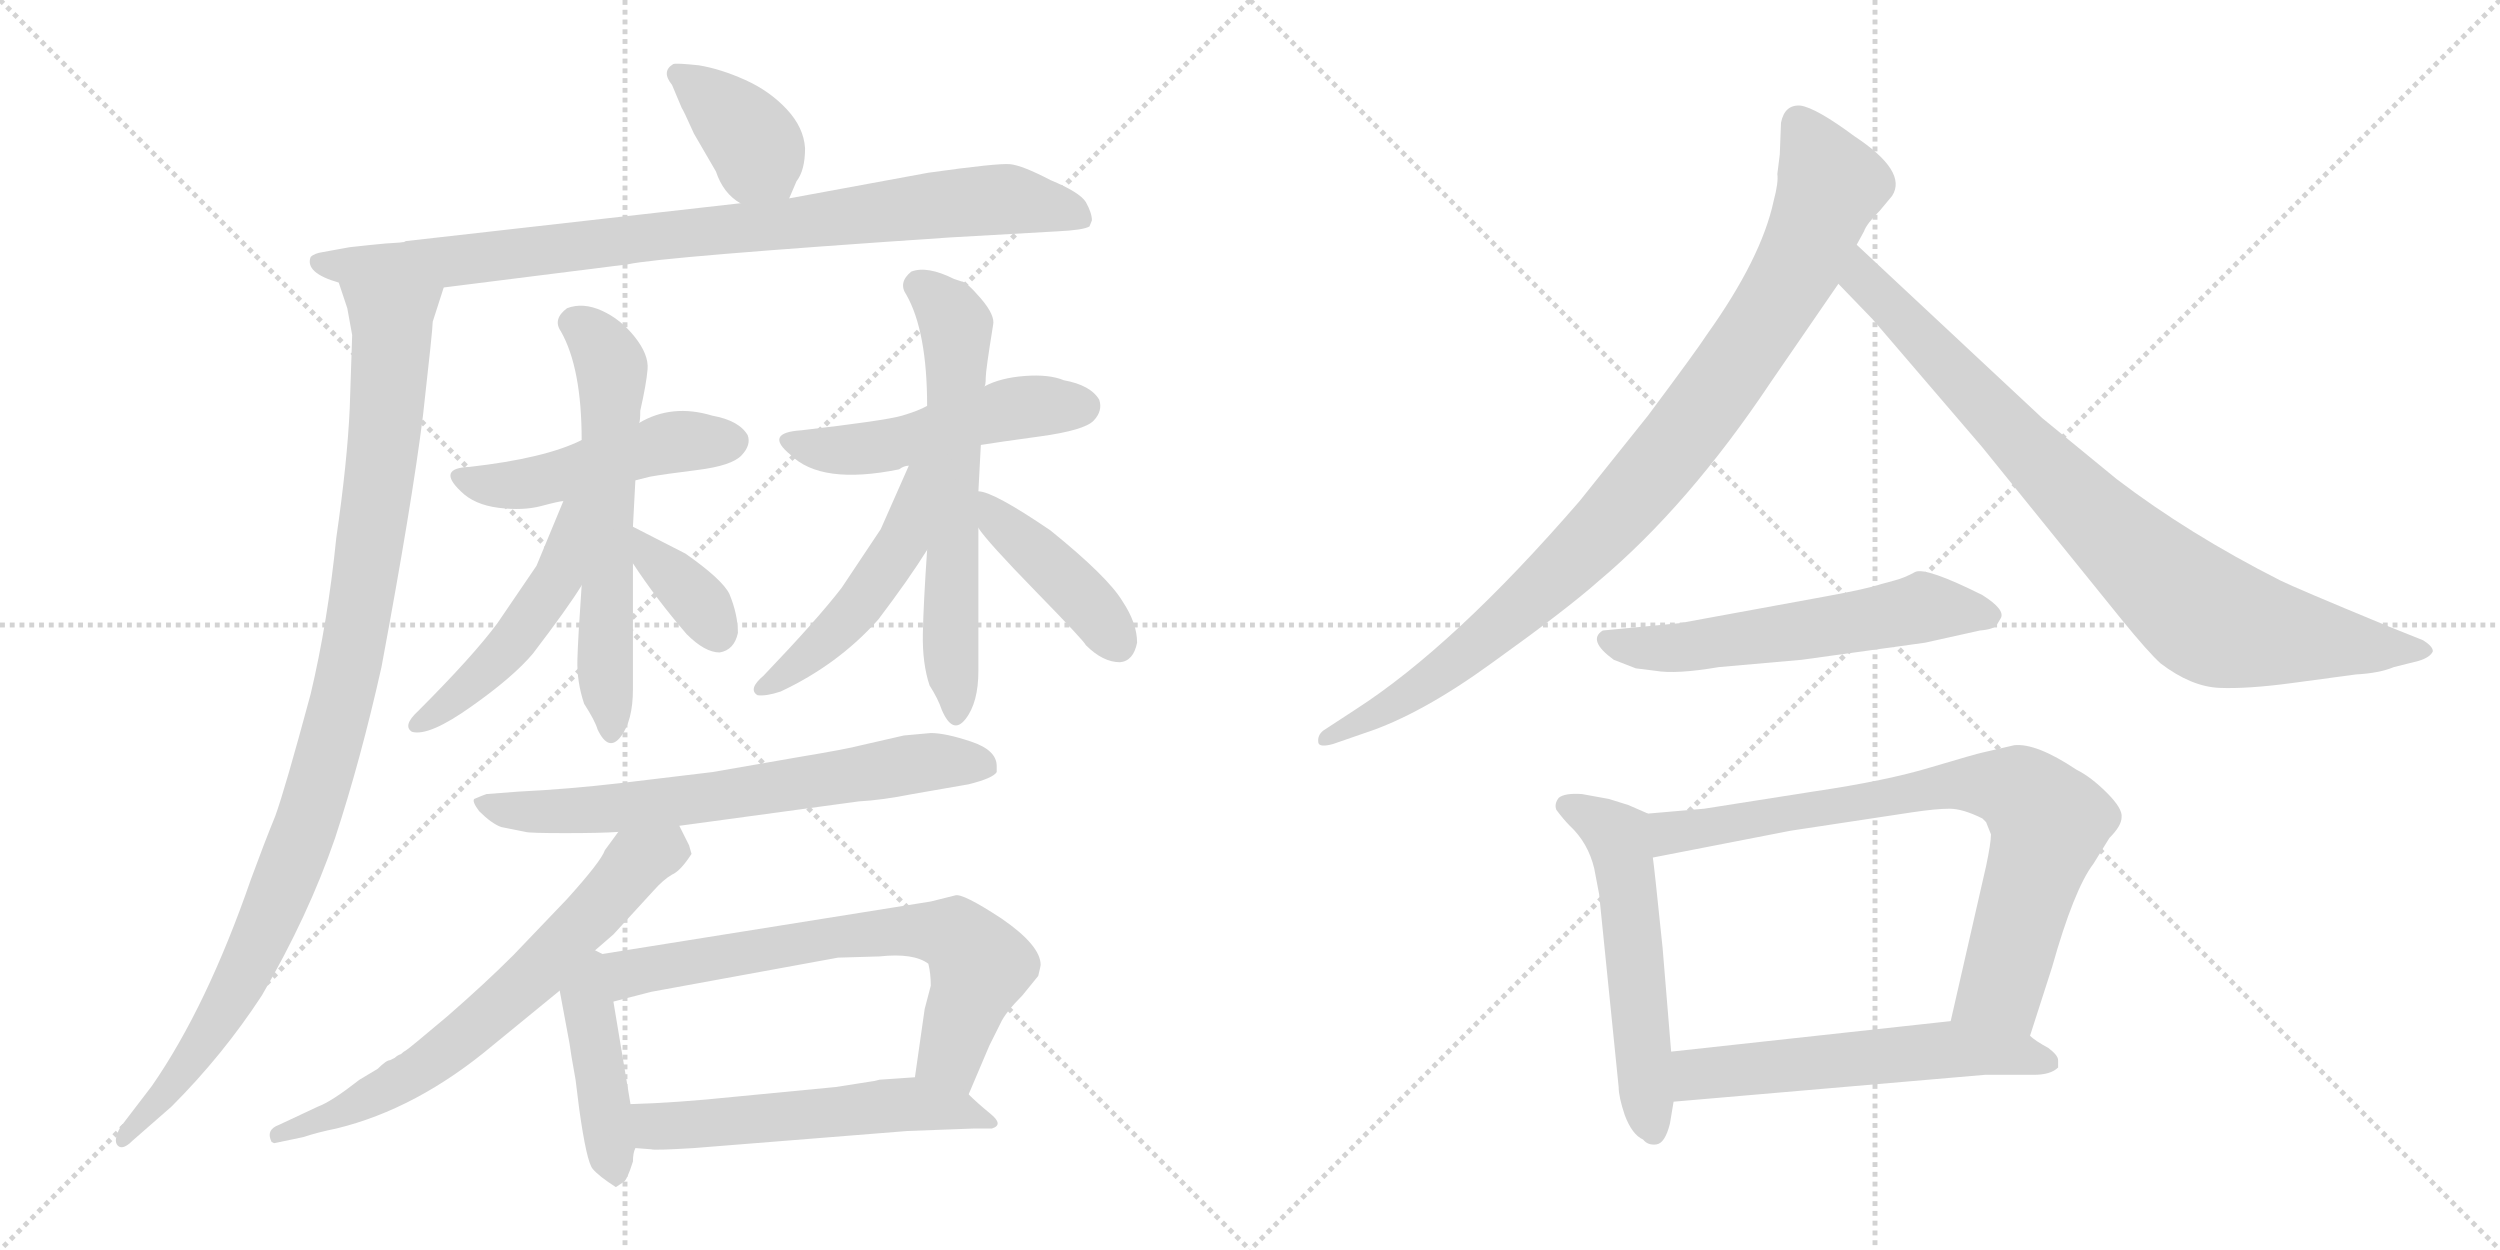 <svg version="1.1" viewBox="0 0 2048 1024" xmlns="http://www.w3.org/2000/svg">
  <g stroke="lightgray" stroke-dasharray="1,1" stroke-width="1" transform="scale(4, 4)">
    <line x1="0" y1="0" x2="256" y2="256"></line>
    <line x1="256" y1="0" x2="0" y2="256"></line>
    <line x1="128" y1="0" x2="128" y2="256"></line>
    <line x1="0" y1="128" x2="256" y2="128"></line>
    <line x1="256" y1="0" x2="512" y2="256"></line>
    <line x1="512" y1="0" x2="256" y2="256"></line>
    <line x1="384" y1="0" x2="384" y2="256"></line>
    <line x1="256" y1="128" x2="512" y2="128"></line>
  </g>
<g transform="scale(1, -1) translate(0, -850)">
   <style type="text/css">
    @keyframes keyframes0 {
      from {
       stroke: black;
       stroke-dashoffset: 380;
       stroke-width: 128;
       }
       55% {
       animation-timing-function: step-end;
       stroke: black;
       stroke-dashoffset: 0;
       stroke-width: 128;
       }
       to {
       stroke: black;
       stroke-width: 1024;
       }
       }
       #make-me-a-hanzi-animation-0 {
         animation: keyframes0 0.559s both;
         animation-delay: 0s;
         animation-timing-function: linear;
       }
    @keyframes keyframes1 {
      from {
       stroke: black;
       stroke-dashoffset: 811;
       stroke-width: 128;
       }
       73% {
       animation-timing-function: step-end;
       stroke: black;
       stroke-dashoffset: 0;
       stroke-width: 128;
       }
       to {
       stroke: black;
       stroke-width: 1024;
       }
       }
       #make-me-a-hanzi-animation-1 {
         animation: keyframes1 0.91s both;
         animation-delay: 0.559s;
         animation-timing-function: linear;
       }
    @keyframes keyframes2 {
      from {
       stroke: black;
       stroke-dashoffset: 1062;
       stroke-width: 128;
       }
       78% {
       animation-timing-function: step-end;
       stroke: black;
       stroke-dashoffset: 0;
       stroke-width: 128;
       }
       to {
       stroke: black;
       stroke-width: 1024;
       }
       }
       #make-me-a-hanzi-animation-2 {
         animation: keyframes2 1.114s both;
         animation-delay: 1.469s;
         animation-timing-function: linear;
       }
    @keyframes keyframes3 {
      from {
       stroke: black;
       stroke-dashoffset: 482;
       stroke-width: 128;
       }
       61% {
       animation-timing-function: step-end;
       stroke: black;
       stroke-dashoffset: 0;
       stroke-width: 128;
       }
       to {
       stroke: black;
       stroke-width: 1024;
       }
       }
       #make-me-a-hanzi-animation-3 {
         animation: keyframes3 0.642s both;
         animation-delay: 2.583s;
         animation-timing-function: linear;
       }
    @keyframes keyframes4 {
      from {
       stroke: black;
       stroke-dashoffset: 603;
       stroke-width: 128;
       }
       66% {
       animation-timing-function: step-end;
       stroke: black;
       stroke-dashoffset: 0;
       stroke-width: 128;
       }
       to {
       stroke: black;
       stroke-width: 1024;
       }
       }
       #make-me-a-hanzi-animation-4 {
         animation: keyframes4 0.741s both;
         animation-delay: 3.226s;
         animation-timing-function: linear;
       }
    @keyframes keyframes5 {
      from {
       stroke: black;
       stroke-dashoffset: 486;
       stroke-width: 128;
       }
       61% {
       animation-timing-function: step-end;
       stroke: black;
       stroke-dashoffset: 0;
       stroke-width: 128;
       }
       to {
       stroke: black;
       stroke-width: 1024;
       }
       }
       #make-me-a-hanzi-animation-5 {
         animation: keyframes5 0.646s both;
         animation-delay: 3.966s;
         animation-timing-function: linear;
       }
    @keyframes keyframes6 {
      from {
       stroke: black;
       stroke-dashoffset: 360;
       stroke-width: 128;
       }
       54% {
       animation-timing-function: step-end;
       stroke: black;
       stroke-dashoffset: 0;
       stroke-width: 128;
       }
       to {
       stroke: black;
       stroke-width: 1024;
       }
       }
       #make-me-a-hanzi-animation-6 {
         animation: keyframes6 0.543s both;
         animation-delay: 4.612s;
         animation-timing-function: linear;
       }
    @keyframes keyframes7 {
      from {
       stroke: black;
       stroke-dashoffset: 499;
       stroke-width: 128;
       }
       62% {
       animation-timing-function: step-end;
       stroke: black;
       stroke-dashoffset: 0;
       stroke-width: 128;
       }
       to {
       stroke: black;
       stroke-width: 1024;
       }
       }
       #make-me-a-hanzi-animation-7 {
         animation: keyframes7 0.656s both;
         animation-delay: 5.155s;
         animation-timing-function: linear;
       }
    @keyframes keyframes8 {
      from {
       stroke: black;
       stroke-dashoffset: 619;
       stroke-width: 128;
       }
       67% {
       animation-timing-function: step-end;
       stroke: black;
       stroke-dashoffset: 0;
       stroke-width: 128;
       }
       to {
       stroke: black;
       stroke-width: 1024;
       }
       }
       #make-me-a-hanzi-animation-8 {
         animation: keyframes8 0.754s both;
         animation-delay: 5.811s;
         animation-timing-function: linear;
       }
    @keyframes keyframes9 {
      from {
       stroke: black;
       stroke-dashoffset: 485;
       stroke-width: 128;
       }
       61% {
       animation-timing-function: step-end;
       stroke: black;
       stroke-dashoffset: 0;
       stroke-width: 128;
       }
       to {
       stroke: black;
       stroke-width: 1024;
       }
       }
       #make-me-a-hanzi-animation-9 {
         animation: keyframes9 0.645s both;
         animation-delay: 6.565s;
         animation-timing-function: linear;
       }
    @keyframes keyframes10 {
      from {
       stroke: black;
       stroke-dashoffset: 418;
       stroke-width: 128;
       }
       58% {
       animation-timing-function: step-end;
       stroke: black;
       stroke-dashoffset: 0;
       stroke-width: 128;
       }
       to {
       stroke: black;
       stroke-width: 1024;
       }
       }
       #make-me-a-hanzi-animation-10 {
         animation: keyframes10 0.59s both;
         animation-delay: 7.209s;
         animation-timing-function: linear;
       }
    @keyframes keyframes11 {
      from {
       stroke: black;
       stroke-dashoffset: 674;
       stroke-width: 128;
       }
       69% {
       animation-timing-function: step-end;
       stroke: black;
       stroke-dashoffset: 0;
       stroke-width: 128;
       }
       to {
       stroke: black;
       stroke-width: 1024;
       }
       }
       #make-me-a-hanzi-animation-11 {
         animation: keyframes11 0.799s both;
         animation-delay: 7.8s;
         animation-timing-function: linear;
       }
    @keyframes keyframes12 {
      from {
       stroke: black;
       stroke-dashoffset: 670;
       stroke-width: 128;
       }
       69% {
       animation-timing-function: step-end;
       stroke: black;
       stroke-dashoffset: 0;
       stroke-width: 128;
       }
       to {
       stroke: black;
       stroke-width: 1024;
       }
       }
       #make-me-a-hanzi-animation-12 {
         animation: keyframes12 0.795s both;
         animation-delay: 8.598s;
         animation-timing-function: linear;
       }
    @keyframes keyframes13 {
      from {
       stroke: black;
       stroke-dashoffset: 433;
       stroke-width: 128;
       }
       58% {
       animation-timing-function: step-end;
       stroke: black;
       stroke-dashoffset: 0;
       stroke-width: 128;
       }
       to {
       stroke: black;
       stroke-width: 1024;
       }
       }
       #make-me-a-hanzi-animation-13 {
         animation: keyframes13 0.602s both;
         animation-delay: 9.393s;
         animation-timing-function: linear;
       }
    @keyframes keyframes14 {
      from {
       stroke: black;
       stroke-dashoffset: 674;
       stroke-width: 128;
       }
       69% {
       animation-timing-function: step-end;
       stroke: black;
       stroke-dashoffset: 0;
       stroke-width: 128;
       }
       to {
       stroke: black;
       stroke-width: 1024;
       }
       }
       #make-me-a-hanzi-animation-14 {
         animation: keyframes14 0.799s both;
         animation-delay: 9.996s;
         animation-timing-function: linear;
       }
    @keyframes keyframes15 {
      from {
       stroke: black;
       stroke-dashoffset: 546;
       stroke-width: 128;
       }
       64% {
       animation-timing-function: step-end;
       stroke: black;
       stroke-dashoffset: 0;
       stroke-width: 128;
       }
       to {
       stroke: black;
       stroke-width: 1024;
       }
       }
       #make-me-a-hanzi-animation-15 {
         animation: keyframes15 0.694s both;
         animation-delay: 10.794s;
         animation-timing-function: linear;
       }
    @keyframes keyframes16 {
      from {
       stroke: black;
       stroke-dashoffset: 941;
       stroke-width: 128;
       }
       75% {
       animation-timing-function: step-end;
       stroke: black;
       stroke-dashoffset: 0;
       stroke-width: 128;
       }
       to {
       stroke: black;
       stroke-width: 1024;
       }
       }
       #make-me-a-hanzi-animation-16 {
         animation: keyframes16 1.016s both;
         animation-delay: 11.489s;
         animation-timing-function: linear;
       }
    @keyframes keyframes17 {
      from {
       stroke: black;
       stroke-dashoffset: 849;
       stroke-width: 128;
       }
       73% {
       animation-timing-function: step-end;
       stroke: black;
       stroke-dashoffset: 0;
       stroke-width: 128;
       }
       to {
       stroke: black;
       stroke-width: 1024;
       }
       }
       #make-me-a-hanzi-animation-17 {
         animation: keyframes17 0.941s both;
         animation-delay: 12.504s;
         animation-timing-function: linear;
       }
    @keyframes keyframes18 {
      from {
       stroke: black;
       stroke-dashoffset: 567;
       stroke-width: 128;
       }
       65% {
       animation-timing-function: step-end;
       stroke: black;
       stroke-dashoffset: 0;
       stroke-width: 128;
       }
       to {
       stroke: black;
       stroke-width: 1024;
       }
       }
       #make-me-a-hanzi-animation-18 {
         animation: keyframes18 0.711s both;
         animation-delay: 13.445s;
         animation-timing-function: linear;
       }
    @keyframes keyframes19 {
      from {
       stroke: black;
       stroke-dashoffset: 548;
       stroke-width: 128;
       }
       64% {
       animation-timing-function: step-end;
       stroke: black;
       stroke-dashoffset: 0;
       stroke-width: 128;
       }
       to {
       stroke: black;
       stroke-width: 1024;
       }
       }
       #make-me-a-hanzi-animation-19 {
         animation: keyframes19 0.696s both;
         animation-delay: 14.157s;
         animation-timing-function: linear;
       }
    @keyframes keyframes20 {
      from {
       stroke: black;
       stroke-dashoffset: 774;
       stroke-width: 128;
       }
       72% {
       animation-timing-function: step-end;
       stroke: black;
       stroke-dashoffset: 0;
       stroke-width: 128;
       }
       to {
       stroke: black;
       stroke-width: 1024;
       }
       }
       #make-me-a-hanzi-animation-20 {
         animation: keyframes20 0.88s both;
         animation-delay: 14.853s;
         animation-timing-function: linear;
       }
    @keyframes keyframes21 {
      from {
       stroke: black;
       stroke-dashoffset: 566;
       stroke-width: 128;
       }
       65% {
       animation-timing-function: step-end;
       stroke: black;
       stroke-dashoffset: 0;
       stroke-width: 128;
       }
       to {
       stroke: black;
       stroke-width: 1024;
       }
       }
       #make-me-a-hanzi-animation-21 {
         animation: keyframes21 0.711s both;
         animation-delay: 15.733s;
         animation-timing-function: linear;
       }
</style>
<path d="M 646.5 687.5 L 652.5 701.5 Q 659.5 710.5 659.5 728.5 Q 658.5 745.5 644.5 760.5 Q 630.5 775.5 610.5 784.5 Q 590.5 793.5 572.5 796.5 Q 553.5 798.5 551.5 797.5 Q 541.5 791.5 550.5 780.5 L 558.5 761.5 Q 559.5 760.5 568.5 740.5 L 586.5 709.5 Q 592.5 691.5 606.5 683.5 C 631.5 666.5 636.5 663.5 646.5 687.5 Z" fill="lightgray"></path> 
<path d="M 363.5 614.5 L 514.5 633.5 Q 541.5 639.5 778.5 655.5 L 866.5 660.5 Q 887.5 661.5 892.5 664.5 L 894.5 669.5 Q 894.5 675.5 889.5 684.5 Q 884.5 692.5 860.5 702.5 Q 837.5 714.5 827.5 715.5 Q 817.5 716.5 760.5 708.5 L 646.5 687.5 L 606.5 683.5 L 332.5 652.5 L 330.5 651.5 C 300.5 646.5 333.5 610.5 363.5 614.5 Z" fill="lightgray"></path> 
<path d="M 315.5 650.5 Q 304.5 649.5 286.5 647.5 L 264.5 643.5 Q 257.5 642.5 254.5 639.5 Q 249.5 626.5 277.5 618.5 L 284.5 597.5 Q 285.5 591.5 288.5 575.5 L 286.5 515.5 Q 284.5 471.5 275.5 409.5 Q 268.5 340.5 254.5 281.5 Q 233.5 203.5 225.5 181.5 Q 216.5 159.5 205.5 129.5 Q 169.5 25.5 124.5 -39.5 L 98.5 -73.5 Q 92.5 -84.5 96.5 -88.5 Q 100.5 -92.5 108.5 -84.5 L 140.5 -56.5 Q 182.5 -14.5 214.5 34.5 Q 252.5 99.5 274.5 163.5 Q 295.5 227.5 312.5 303.5 Q 337.5 437.5 346.5 509.5 Q 354.5 580.5 354.5 586.5 L 363.5 614.5 C 372.5 643.5 360.5 653.5 330.5 651.5 L 315.5 650.5 Z" fill="lightgray"></path> 
<path d="M 384.5 467.5 Q 357.5 466.5 377.5 447.5 Q 388.5 436.5 408.5 434.0 Q 428.5 431.5 443.5 435.5 Q 458.5 439.5 461.5 439.5 L 520.5 456.5 L 532.5 459.5 Q 543.5 461.5 571.5 465.0 Q 599.5 468.5 607.5 477.0 Q 615.5 485.5 612.5 493.5 Q 605.5 505.5 583.5 509.5 Q 550.5 519.5 523.5 503.5 L 476.5 489.5 Q 446.5 474.5 384.5 467.5 Z" fill="lightgray"></path> 
<path d="M 476.5 370.5 Q 473.5 327.5 473.0 309.5 Q 472.5 291.5 478.5 273.5 Q 487.5 259.5 489.5 252.5 Q 498.5 233.5 508.5 246.5 Q 518.5 259.5 518.5 285.5 L 518.5 388.5 L 518.5 418.5 L 520.5 456.5 L 523.5 503.5 Q 524.5 504.5 524.5 513.5 Q 529.5 535.5 530.5 547.5 Q 531.5 559.5 520.0 574.0 Q 508.5 588.5 493.0 595.5 Q 477.5 602.5 464.5 597.5 Q 452.5 588.5 459.5 578.5 Q 476.5 548.5 476.5 489.5 L 476.5 370.5 Z" fill="lightgray"></path> 
<path d="M 461.5 439.5 L 439.5 386.5 L 407.5 339.5 Q 387.5 312.5 342.5 267.5 Q 329.5 255.5 337.5 250.5 Q 351.5 246.5 386.5 271.5 Q 420.5 295.5 436.5 314.5 Q 465.5 352.5 476.5 370.5 C 531.5 457.5 473.5 467.5 461.5 439.5 Z" fill="lightgray"></path> 
<path d="M 518.5 388.5 Q 537.5 359.5 562.5 330.5 Q 577.5 315.5 589.5 315.5 Q 601.5 317.5 604.5 331.5 Q 604.5 346.5 597.5 363.5 Q 591.5 375.5 561.5 396.5 L 518.5 418.5 C 491.5 432.5 501.5 413.5 518.5 388.5 Z" fill="lightgray"></path> 
<path d="M 759.5 517.5 Q 752.5 513.5 739.0 509.5 Q 725.5 505.5 656.5 497.5 Q 625.5 495.5 647.5 477.5 Q 672.5 452.5 736.5 465.5 Q 740.5 468.5 744.5 468.5 L 803.5 485.5 Q 815.5 487.5 852.0 492.5 Q 888.5 497.5 896.0 505.5 Q 903.5 513.5 900.5 522.5 Q 893.5 534.5 871.5 538.5 Q 859.5 543.5 839.5 542.0 Q 819.5 540.5 806.5 533.5 L 759.5 517.5 Z" fill="lightgray"></path> 
<path d="M 781.5 621.5 Q 759.5 632.5 746.5 627.5 Q 735.5 618.5 742.5 608.5 Q 759.5 578.5 759.5 517.5 L 759.5 399.5 Q 756.5 355.5 756.0 331.0 Q 755.5 306.5 761.5 288.5 Q 768.5 277.5 771.5 268.5 Q 780.5 247.5 791.0 261.0 Q 801.5 274.5 801.5 300.5 L 801.5 417.5 L 801.5 447.5 L 803.5 485.5 L 806.5 533.5 Q 807.5 534.5 807.5 540.5 Q 807.5 546.5 813.5 583.5 Q 815.5 591.5 803.5 605.5 Q 791.5 619.5 787.5 619.5 L 781.5 621.5 Z" fill="lightgray"></path> 
<path d="M 744.5 468.5 L 721.5 416.5 L 689.5 368.5 Q 669.5 342.5 625.5 296.5 Q 612.5 285.5 620.5 280.5 Q 627.5 279.5 639.5 283.5 Q 686.5 305.5 719.5 342.5 Q 744.5 375.5 759.5 399.5 C 814.5 486.5 756.5 495.5 744.5 468.5 Z" fill="lightgray"></path> 
<path d="M 801.5 417.5 Q 808.5 406.5 848.5 365.5 Q 888.5 324.5 889.5 321.5 Q 903.5 307.5 917.5 307.5 Q 928.5 308.5 931.5 323.5 Q 931.5 339.5 919.5 357.5 Q 907.5 377.5 860.5 415.5 Q 813.5 447.5 801.5 447.5 C 776.5 452.5 783.5 441.5 801.5 417.5 Z" fill="lightgray"></path> 
<path d="M 556.5 173.5 L 703.5 193.5 Q 722.5 194.5 747.5 199.5 L 793.5 207.5 Q 813.5 212.5 816.5 217.5 L 816.5 222.5 Q 816.5 235.5 795.5 242.5 Q 774.5 249.5 762.5 249.5 L 740.5 247.5 L 705.5 239.5 Q 694.5 236.5 652.5 229.5 L 583.5 217.5 L 508.5 208.5 Q 465.5 203.5 424.5 201.5 L 398.5 199.5 Q 395.5 198.5 388.5 195.5 Q 386.5 193.5 392.5 185.5 Q 402.5 175.5 410.5 172.5 L 430.5 168.5 Q 433.5 167.5 463.0 167.5 Q 492.5 167.5 506.5 168.5 L 556.5 173.5 Z" fill="lightgray"></path> 
<path d="M 487.5 71.5 L 502.5 84.5 L 535.5 120.5 Q 543.5 129.5 550.5 133.5 Q 557.5 136.5 566.5 150.5 L 564.5 157.5 L 556.5 173.5 C 543.5 200.5 524.5 192.5 506.5 168.5 L 495.5 153.5 Q 492.5 144.5 464.5 113.5 L 420.5 67.5 Q 397.5 44.5 366.5 17.5 Q 334.5 -9.5 332.5 -10.5 Q 330.5 -11.5 328.5 -13.5 Q 325.5 -14.5 323.5 -16.5 Q 321.5 -17.5 319.5 -18.5 Q 316.5 -18.5 309.5 -25.5 L 294.5 -34.5 Q 271.5 -52.5 260.5 -56.5 L 228.5 -71.5 Q 217.5 -75.5 222.5 -85.5 L 224.5 -86.5 L 248.5 -81.5 Q 260.5 -77.5 275.5 -74.5 Q 341.5 -58.5 403.5 -6.5 L 458.5 38.5 L 487.5 71.5 Z" fill="lightgray"></path> 
<path d="M 493.5 68.5 L 487.5 71.5 C 460.5 84.5 453.5 67.5 458.5 38.5 L 466.5 -4.5 Q 467.5 -12.5 471.5 -34.5 L 474.5 -58.5 Q 480.5 -101.5 485.5 -107.5 Q 490.5 -113.5 504.5 -122.5 L 510.5 -118.5 Q 513.5 -117.5 518.5 -101.5 Q 518.5 -94.5 520.5 -90.5 C 521.5 -86.5 521.5 -84.5 516.5 -54.5 L 502.5 29.5 C 497.5 59.5 496.5 67.5 493.5 68.5 Z" fill="lightgray"></path> 
<path d="M 793.5 -46.5 L 810.5 -6.5 Q 815.5 3.5 819.5 11.5 Q 823.5 20.5 837.5 34.5 L 850.5 50.5 Q 852.5 58.5 852.5 59.5 Q 852.5 75.5 820.5 97.5 Q 788.5 118.5 782.5 116.5 L 762.5 111.5 L 493.5 68.5 C 463.5 63.5 473.5 22.5 502.5 29.5 L 533.5 37.5 L 686.5 65.5 L 720.5 66.5 Q 748.5 69.5 760.5 60.5 Q 762.5 52.5 762.5 42.5 L 757.5 23.5 L 749.5 -32.5 C 745.5 -62.5 781.5 -74.5 793.5 -46.5 Z" fill="lightgray"></path> 
<path d="M 520.5 -90.5 L 533.5 -91.5 Q 535.5 -92.5 568.5 -90.5 L 743.5 -76.5 L 797.5 -74.5 L 812.5 -74.5 Q 822.5 -71.5 811.5 -62.5 Q 800.5 -53.5 793.5 -46.5 C 776.5 -30.5 776.5 -30.5 749.5 -32.5 L 720.5 -34.5 L 716.5 -35.5 L 684.5 -40.5 L 601.5 -48.5 Q 553.5 -53.5 516.5 -54.5 C 486.5 -55.5 490.5 -88.5 520.5 -90.5 Z" fill="lightgray"></path> 
<path d="M 1458.0 723.5 L 1456.0 707.5 Q 1457.0 700.5 1453.0 685.5 Q 1443.0 638.5 1398.0 575.5 Q 1391.0 564.5 1350.0 509.5 L 1294.0 439.5 Q 1191.0 320.5 1110.0 268.5 L 1084.0 251.5 Q 1079.0 247.5 1080.0 241.5 Q 1081.0 237.5 1092.0 240.5 L 1118.0 249.5 Q 1164.0 264.5 1223.0 307.5 Q 1283.0 350.5 1309.0 373.5 Q 1383.0 435.5 1451.0 537.5 L 1506.0 617.5 L 1521.0 649.5 L 1527.0 660.5 Q 1529.0 666.5 1540.0 677.5 L 1550.0 689.5 Q 1563.0 709.5 1519.0 738.5 Q 1488.0 761.5 1475.0 763.5 Q 1462.0 764.5 1459.0 749.5 L 1458.0 723.5 Z" fill="lightgray"></path> 
<path d="M 1506.0 617.5 L 1534.0 588.5 L 1624.0 483.5 L 1738.0 342.5 Q 1760.0 315.5 1770.0 306.5 Q 1795.0 287.5 1818.0 286.5 Q 1841.0 285.5 1878.0 290.5 L 1930.0 297.5 Q 1949.0 298.5 1961.0 303.5 L 1981.0 308.5 Q 1991.0 311.5 1993.0 316.5 Q 1993.0 320.5 1985.0 325.5 L 1955.0 337.5 Q 1880.0 368.5 1868.0 374.5 Q 1793.0 412.5 1734.0 457.5 L 1673.0 507.5 L 1521.0 649.5 C 1499.0 669.5 1485.0 639.5 1506.0 617.5 Z" fill="lightgray"></path> 
<path d="M 1552.0 374.5 L 1541.0 371.5 Q 1529.0 367.5 1496.0 361.5 L 1376.0 339.5 L 1313.0 333.5 Q 1300.0 325.5 1322.0 309.5 L 1340.0 302.5 L 1356.0 300.5 Q 1373.0 297.5 1408.0 303.5 L 1476.0 309.5 L 1577.0 323.5 L 1622.0 333.5 Q 1634.0 334.5 1636.0 338.5 L 1639.0 343.5 Q 1643.0 350.5 1624.0 362.5 Q 1578.0 385.5 1569.0 381.5 Q 1560.0 376.5 1552.0 374.5 Z" fill="lightgray"></path> 
<path d="M 1350.0 183.5 L 1334.0 190.5 L 1318.0 195.5 L 1296.0 199.5 Q 1282.0 200.5 1277.0 196.5 Q 1273.0 191.5 1275.0 186.5 Q 1281.0 178.5 1286.0 173.5 Q 1301.0 159.5 1306.0 138.5 L 1310.0 117.5 L 1326.0 -40.5 Q 1326.0 -48.5 1331.0 -63.5 Q 1337.0 -79.5 1346.0 -83.5 Q 1350.0 -88.5 1357.0 -87.5 Q 1364.0 -86.5 1368.0 -70.5 L 1371.0 -52.5 L 1369.0 -11.5 L 1362.0 73.5 Q 1355.0 141.5 1354.0 147.5 C 1350.0 177.5 1350.0 183.5 1350.0 183.5 Z" fill="lightgray"></path> 
<path d="M 1663.0 1.5 L 1681.0 57.5 Q 1699.0 121.5 1715.0 142.5 L 1728.0 163.5 Q 1738.0 173.5 1738.0 180.5 Q 1739.0 187.5 1726.0 200.5 Q 1713.0 213.5 1701.0 219.5 Q 1668.0 241.5 1650.0 239.5 L 1624.0 233.5 Q 1619.0 232.5 1582.0 221.5 Q 1546.0 210.5 1485.0 201.5 L 1396.0 187.5 L 1350.0 183.5 C 1320.0 180.5 1325.0 141.5 1354.0 147.5 L 1467.0 169.5 L 1566.0 184.5 Q 1586.0 187.5 1597.0 187.5 Q 1608.0 187.5 1624.0 179.5 L 1627.0 176.5 L 1631.0 166.5 Q 1631.0 159.5 1627.0 140.5 L 1598.0 13.5 C 1591.0 -15.5 1654.0 -27.5 1663.0 1.5 Z" fill="lightgray"></path> 
<path d="M 1686.0 -24.5 L 1686.0 -18.5 Q 1686.0 -14.5 1678.0 -8.5 Q 1667.0 -2.5 1663.0 1.5 C 1641.0 18.5 1628.0 16.5 1598.0 13.5 L 1369.0 -11.5 C 1339.0 -14.5 1341.0 -55.5 1371.0 -52.5 L 1626.0 -30.5 L 1666.0 -30.5 Q 1680.0 -30.5 1686.0 -24.5 Z" fill="lightgray"></path> 
      <clipPath id="make-me-a-hanzi-clip-0">
      <path d="M 646.5 687.5 L 652.5 701.5 Q 659.5 710.5 659.5 728.5 Q 658.5 745.5 644.5 760.5 Q 630.5 775.5 610.5 784.5 Q 590.5 793.5 572.5 796.5 Q 553.5 798.5 551.5 797.5 Q 541.5 791.5 550.5 780.5 L 558.5 761.5 Q 559.5 760.5 568.5 740.5 L 586.5 709.5 Q 592.5 691.5 606.5 683.5 C 631.5 666.5 636.5 663.5 646.5 687.5 Z" fill="lightgray"></path>
      </clipPath>
      <path clip-path="url(#make-me-a-hanzi-clip-0)" d="M 554.5 789.5 L 601.5 751.5 L 638.5 699.5 " fill="none" id="make-me-a-hanzi-animation-0" stroke-dasharray="252 504" stroke-linecap="round"></path>

      <clipPath id="make-me-a-hanzi-clip-1">
      <path d="M 363.5 614.5 L 514.5 633.5 Q 541.5 639.5 778.5 655.5 L 866.5 660.5 Q 887.5 661.5 892.5 664.5 L 894.5 669.5 Q 894.5 675.5 889.5 684.5 Q 884.5 692.5 860.5 702.5 Q 837.5 714.5 827.5 715.5 Q 817.5 716.5 760.5 708.5 L 646.5 687.5 L 606.5 683.5 L 332.5 652.5 L 330.5 651.5 C 300.5 646.5 333.5 610.5 363.5 614.5 Z" fill="lightgray"></path>
      </clipPath>
      <path clip-path="url(#make-me-a-hanzi-clip-1)" d="M 340.5 650.5 L 372.5 636.5 L 808.5 686.5 L 869.5 678.5 L 886.5 669.5 " fill="none" id="make-me-a-hanzi-animation-1" stroke-dasharray="683 1366" stroke-linecap="round"></path>

      <clipPath id="make-me-a-hanzi-clip-2">
      <path d="M 315.5 650.5 Q 304.5 649.5 286.5 647.5 L 264.5 643.5 Q 257.5 642.5 254.5 639.5 Q 249.5 626.5 277.5 618.5 L 284.5 597.5 Q 285.5 591.5 288.5 575.5 L 286.5 515.5 Q 284.5 471.5 275.5 409.5 Q 268.5 340.5 254.5 281.5 Q 233.5 203.5 225.5 181.5 Q 216.5 159.5 205.5 129.5 Q 169.5 25.5 124.5 -39.5 L 98.5 -73.5 Q 92.5 -84.5 96.5 -88.5 Q 100.5 -92.5 108.5 -84.5 L 140.5 -56.5 Q 182.5 -14.5 214.5 34.5 Q 252.5 99.5 274.5 163.5 Q 295.5 227.5 312.5 303.5 Q 337.5 437.5 346.5 509.5 Q 354.5 580.5 354.5 586.5 L 363.5 614.5 C 372.5 643.5 360.5 653.5 330.5 651.5 L 315.5 650.5 Z" fill="lightgray"></path>
      </clipPath>
      <path clip-path="url(#make-me-a-hanzi-clip-2)" d="M 262.5 635.5 L 296.5 628.5 L 321.5 604.5 L 312.5 473.5 L 286.5 301.5 L 256.5 190.5 L 200.5 52.5 L 146.5 -31.5 L 100.5 -81.5 " fill="none" id="make-me-a-hanzi-animation-2" stroke-dasharray="934 1868" stroke-linecap="round"></path>

      <clipPath id="make-me-a-hanzi-clip-3">
      <path d="M 384.5 467.5 Q 357.5 466.5 377.5 447.5 Q 388.5 436.5 408.5 434.0 Q 428.5 431.5 443.5 435.5 Q 458.5 439.5 461.5 439.5 L 520.5 456.5 L 532.5 459.5 Q 543.5 461.5 571.5 465.0 Q 599.5 468.5 607.5 477.0 Q 615.5 485.5 612.5 493.5 Q 605.5 505.5 583.5 509.5 Q 550.5 519.5 523.5 503.5 L 476.5 489.5 Q 446.5 474.5 384.5 467.5 Z" fill="lightgray"></path>
      </clipPath>
      <path clip-path="url(#make-me-a-hanzi-clip-3)" d="M 379.5 458.5 L 426.5 452.5 L 549.5 487.5 L 600.5 489.5 " fill="none" id="make-me-a-hanzi-animation-3" stroke-dasharray="354 708" stroke-linecap="round"></path>

      <clipPath id="make-me-a-hanzi-clip-4">
      <path d="M 476.5 370.5 Q 473.5 327.5 473.0 309.5 Q 472.5 291.5 478.5 273.5 Q 487.5 259.5 489.5 252.5 Q 498.5 233.5 508.5 246.5 Q 518.5 259.5 518.5 285.5 L 518.5 388.5 L 518.5 418.5 L 520.5 456.5 L 523.5 503.5 Q 524.5 504.5 524.5 513.5 Q 529.5 535.5 530.5 547.5 Q 531.5 559.5 520.0 574.0 Q 508.5 588.5 493.0 595.5 Q 477.5 602.5 464.5 597.5 Q 452.5 588.5 459.5 578.5 Q 476.5 548.5 476.5 489.5 L 476.5 370.5 Z" fill="lightgray"></path>
      </clipPath>
      <path clip-path="url(#make-me-a-hanzi-clip-4)" d="M 469.5 585.5 L 487.5 573.5 L 501.5 546.5 L 495.5 359.5 L 499.5 251.5 " fill="none" id="make-me-a-hanzi-animation-4" stroke-dasharray="475 950" stroke-linecap="round"></path>

      <clipPath id="make-me-a-hanzi-clip-5">
      <path d="M 461.5 439.5 L 439.5 386.5 L 407.5 339.5 Q 387.5 312.5 342.5 267.5 Q 329.5 255.5 337.5 250.5 Q 351.5 246.5 386.5 271.5 Q 420.5 295.5 436.5 314.5 Q 465.5 352.5 476.5 370.5 C 531.5 457.5 473.5 467.5 461.5 439.5 Z" fill="lightgray"></path>
      </clipPath>
      <path clip-path="url(#make-me-a-hanzi-clip-5)" d="M 470.5 436.5 L 457.5 377.5 L 427.5 332.5 L 370.5 276.5 L 341.5 256.5 " fill="none" id="make-me-a-hanzi-animation-5" stroke-dasharray="358 716" stroke-linecap="round"></path>

      <clipPath id="make-me-a-hanzi-clip-6">
      <path d="M 518.5 388.5 Q 537.5 359.5 562.5 330.5 Q 577.5 315.5 589.5 315.5 Q 601.5 317.5 604.5 331.5 Q 604.5 346.5 597.5 363.5 Q 591.5 375.5 561.5 396.5 L 518.5 418.5 C 491.5 432.5 501.5 413.5 518.5 388.5 Z" fill="lightgray"></path>
      </clipPath>
      <path clip-path="url(#make-me-a-hanzi-clip-6)" d="M 521.5 411.5 L 572.5 357.5 L 587.5 331.5 " fill="none" id="make-me-a-hanzi-animation-6" stroke-dasharray="232 464" stroke-linecap="round"></path>

      <clipPath id="make-me-a-hanzi-clip-7">
      <path d="M 759.5 517.5 Q 752.5 513.5 739.0 509.5 Q 725.5 505.5 656.5 497.5 Q 625.5 495.5 647.5 477.5 Q 672.5 452.5 736.5 465.5 Q 740.5 468.5 744.5 468.5 L 803.5 485.5 Q 815.5 487.5 852.0 492.5 Q 888.5 497.5 896.0 505.5 Q 903.5 513.5 900.5 522.5 Q 893.5 534.5 871.5 538.5 Q 859.5 543.5 839.5 542.0 Q 819.5 540.5 806.5 533.5 L 759.5 517.5 Z" fill="lightgray"></path>
      </clipPath>
      <path clip-path="url(#make-me-a-hanzi-clip-7)" d="M 649.5 488.5 L 679.5 480.5 L 705.5 482.5 L 820.5 513.5 L 887.5 517.5 " fill="none" id="make-me-a-hanzi-animation-7" stroke-dasharray="371 742" stroke-linecap="round"></path>

      <clipPath id="make-me-a-hanzi-clip-8">
      <path d="M 781.5 621.5 Q 759.5 632.5 746.5 627.5 Q 735.5 618.5 742.5 608.5 Q 759.5 578.5 759.5 517.5 L 759.5 399.5 Q 756.5 355.5 756.0 331.0 Q 755.5 306.5 761.5 288.5 Q 768.5 277.5 771.5 268.5 Q 780.5 247.5 791.0 261.0 Q 801.5 274.5 801.5 300.5 L 801.5 417.5 L 801.5 447.5 L 803.5 485.5 L 806.5 533.5 Q 807.5 534.5 807.5 540.5 Q 807.5 546.5 813.5 583.5 Q 815.5 591.5 803.5 605.5 Q 791.5 619.5 787.5 619.5 L 781.5 621.5 Z" fill="lightgray"></path>
      </clipPath>
      <path clip-path="url(#make-me-a-hanzi-clip-8)" d="M 752.5 616.5 L 778.5 592.5 L 784.5 577.5 L 778.5 359.5 L 782.5 266.5 " fill="none" id="make-me-a-hanzi-animation-8" stroke-dasharray="491 982" stroke-linecap="round"></path>

      <clipPath id="make-me-a-hanzi-clip-9">
      <path d="M 744.5 468.5 L 721.5 416.5 L 689.5 368.5 Q 669.5 342.5 625.5 296.5 Q 612.5 285.5 620.5 280.5 Q 627.5 279.5 639.5 283.5 Q 686.5 305.5 719.5 342.5 Q 744.5 375.5 759.5 399.5 C 814.5 486.5 756.5 495.5 744.5 468.5 Z" fill="lightgray"></path>
      </clipPath>
      <path clip-path="url(#make-me-a-hanzi-clip-9)" d="M 753.5 465.5 L 739.5 405.5 L 708.5 360.5 L 663.5 313.5 L 624.5 286.5 " fill="none" id="make-me-a-hanzi-animation-9" stroke-dasharray="357 714" stroke-linecap="round"></path>

      <clipPath id="make-me-a-hanzi-clip-10">
      <path d="M 801.5 417.5 Q 808.5 406.5 848.5 365.5 Q 888.5 324.5 889.5 321.5 Q 903.5 307.5 917.5 307.5 Q 928.5 308.5 931.5 323.5 Q 931.5 339.5 919.5 357.5 Q 907.5 377.5 860.5 415.5 Q 813.5 447.5 801.5 447.5 C 776.5 452.5 783.5 441.5 801.5 417.5 Z" fill="lightgray"></path>
      </clipPath>
      <path clip-path="url(#make-me-a-hanzi-clip-10)" d="M 803.5 440.5 L 886.5 361.5 L 914.5 323.5 " fill="none" id="make-me-a-hanzi-animation-10" stroke-dasharray="290 580" stroke-linecap="round"></path>

      <clipPath id="make-me-a-hanzi-clip-11">
      <path d="M 556.5 173.5 L 703.5 193.5 Q 722.5 194.5 747.5 199.5 L 793.5 207.5 Q 813.5 212.5 816.5 217.5 L 816.5 222.5 Q 816.5 235.5 795.5 242.5 Q 774.5 249.5 762.5 249.5 L 740.5 247.5 L 705.5 239.5 Q 694.5 236.5 652.5 229.5 L 583.5 217.5 L 508.5 208.5 Q 465.5 203.5 424.5 201.5 L 398.5 199.5 Q 395.5 198.5 388.5 195.5 Q 386.5 193.5 392.5 185.5 Q 402.5 175.5 410.5 172.5 L 430.5 168.5 Q 433.5 167.5 463.0 167.5 Q 492.5 167.5 506.5 168.5 L 556.5 173.5 Z" fill="lightgray"></path>
      </clipPath>
      <path clip-path="url(#make-me-a-hanzi-clip-11)" d="M 395.5 192.5 L 441.5 184.5 L 487.5 186.5 L 748.5 224.5 L 809.5 220.5 " fill="none" id="make-me-a-hanzi-animation-11" stroke-dasharray="546 1092" stroke-linecap="round"></path>

      <clipPath id="make-me-a-hanzi-clip-12">
      <path d="M 487.5 71.5 L 502.5 84.5 L 535.5 120.5 Q 543.5 129.5 550.5 133.5 Q 557.5 136.5 566.5 150.5 L 564.5 157.5 L 556.5 173.5 C 543.5 200.5 524.5 192.5 506.5 168.5 L 495.5 153.5 Q 492.5 144.5 464.5 113.5 L 420.5 67.5 Q 397.5 44.5 366.5 17.5 Q 334.5 -9.5 332.5 -10.5 Q 330.5 -11.5 328.5 -13.5 Q 325.5 -14.5 323.5 -16.5 Q 321.5 -17.5 319.5 -18.5 Q 316.5 -18.5 309.5 -25.5 L 294.5 -34.5 Q 271.5 -52.5 260.5 -56.5 L 228.5 -71.5 Q 217.5 -75.5 222.5 -85.5 L 224.5 -86.5 L 248.5 -81.5 Q 260.5 -77.5 275.5 -74.5 Q 341.5 -58.5 403.5 -6.5 L 458.5 38.5 L 487.5 71.5 Z" fill="lightgray"></path>
      </clipPath>
      <path clip-path="url(#make-me-a-hanzi-clip-12)" d="M 550.5 165.5 L 545.5 153.5 L 516.5 138.5 L 438.5 51.5 L 361.5 -14.5 L 279.5 -61.5 L 226.5 -79.5 " fill="none" id="make-me-a-hanzi-animation-12" stroke-dasharray="542 1084" stroke-linecap="round"></path>

      <clipPath id="make-me-a-hanzi-clip-13">
      <path d="M 493.5 68.5 L 487.5 71.5 C 460.5 84.5 453.5 67.5 458.5 38.5 L 466.5 -4.5 Q 467.5 -12.5 471.5 -34.5 L 474.5 -58.5 Q 480.5 -101.5 485.5 -107.5 Q 490.5 -113.5 504.5 -122.5 L 510.5 -118.5 Q 513.5 -117.5 518.5 -101.5 Q 518.5 -94.5 520.5 -90.5 C 521.5 -86.5 521.5 -84.5 516.5 -54.5 L 502.5 29.5 C 497.5 59.5 496.5 67.5 493.5 68.5 Z" fill="lightgray"></path>
      </clipPath>
      <path clip-path="url(#make-me-a-hanzi-clip-13)" d="M 486.5 62.5 L 481.5 31.5 L 502.5 -112.5 " fill="none" id="make-me-a-hanzi-animation-13" stroke-dasharray="305 610" stroke-linecap="round"></path>

      <clipPath id="make-me-a-hanzi-clip-14">
      <path d="M 793.5 -46.5 L 810.5 -6.5 Q 815.5 3.5 819.5 11.5 Q 823.5 20.5 837.5 34.5 L 850.5 50.5 Q 852.5 58.5 852.5 59.5 Q 852.5 75.5 820.5 97.5 Q 788.5 118.5 782.5 116.5 L 762.5 111.5 L 493.5 68.5 C 463.5 63.5 473.5 22.5 502.5 29.5 L 533.5 37.5 L 686.5 65.5 L 720.5 66.5 Q 748.5 69.5 760.5 60.5 Q 762.5 52.5 762.5 42.5 L 757.5 23.5 L 749.5 -32.5 C 745.5 -62.5 781.5 -74.5 793.5 -46.5 Z" fill="lightgray"></path>
      </clipPath>
      <path clip-path="url(#make-me-a-hanzi-clip-14)" d="M 501.5 63.5 L 523.5 54.5 L 697.5 84.5 L 782.5 83.5 L 803.5 58.5 L 782.5 -2.5 L 780.5 -17.5 L 788.5 -36.5 " fill="none" id="make-me-a-hanzi-animation-14" stroke-dasharray="546 1092" stroke-linecap="round"></path>

      <clipPath id="make-me-a-hanzi-clip-15">
      <path d="M 520.5 -90.5 L 533.5 -91.5 Q 535.5 -92.5 568.5 -90.5 L 743.5 -76.5 L 797.5 -74.5 L 812.5 -74.5 Q 822.5 -71.5 811.5 -62.5 Q 800.5 -53.5 793.5 -46.5 C 776.5 -30.5 776.5 -30.5 749.5 -32.5 L 720.5 -34.5 L 716.5 -35.5 L 684.5 -40.5 L 601.5 -48.5 Q 553.5 -53.5 516.5 -54.5 C 486.5 -55.5 490.5 -88.5 520.5 -90.5 Z" fill="lightgray"></path>
      </clipPath>
      <path clip-path="url(#make-me-a-hanzi-clip-15)" d="M 523.5 -59.5 L 534.5 -70.5 L 558.5 -72.5 L 749.5 -54.5 L 781.5 -58.5 L 805.5 -69.5 " fill="none" id="make-me-a-hanzi-animation-15" stroke-dasharray="418 836" stroke-linecap="round"></path>

      <clipPath id="make-me-a-hanzi-clip-16">
      <path d="M 1458.0 723.5 L 1456.0 707.5 Q 1457.0 700.5 1453.0 685.5 Q 1443.0 638.5 1398.0 575.5 Q 1391.0 564.5 1350.0 509.5 L 1294.0 439.5 Q 1191.0 320.5 1110.0 268.5 L 1084.0 251.5 Q 1079.0 247.5 1080.0 241.5 Q 1081.0 237.5 1092.0 240.5 L 1118.0 249.5 Q 1164.0 264.5 1223.0 307.5 Q 1283.0 350.5 1309.0 373.5 Q 1383.0 435.5 1451.0 537.5 L 1506.0 617.5 L 1521.0 649.5 L 1527.0 660.5 Q 1529.0 666.5 1540.0 677.5 L 1550.0 689.5 Q 1563.0 709.5 1519.0 738.5 Q 1488.0 761.5 1475.0 763.5 Q 1462.0 764.5 1459.0 749.5 L 1458.0 723.5 Z" fill="lightgray"></path>
      </clipPath>
      <path clip-path="url(#make-me-a-hanzi-clip-16)" d="M 1473.0 749.5 L 1500.0 698.5 L 1473.0 631.5 L 1391.0 508.5 L 1306.0 408.5 L 1235.0 341.5 L 1154.0 280.5 L 1086.0 244.5 " fill="none" id="make-me-a-hanzi-animation-16" stroke-dasharray="813 1626" stroke-linecap="round"></path>

      <clipPath id="make-me-a-hanzi-clip-17">
      <path d="M 1506.0 617.5 L 1534.0 588.5 L 1624.0 483.5 L 1738.0 342.5 Q 1760.0 315.5 1770.0 306.5 Q 1795.0 287.5 1818.0 286.5 Q 1841.0 285.5 1878.0 290.5 L 1930.0 297.5 Q 1949.0 298.5 1961.0 303.5 L 1981.0 308.5 Q 1991.0 311.5 1993.0 316.5 Q 1993.0 320.5 1985.0 325.5 L 1955.0 337.5 Q 1880.0 368.5 1868.0 374.5 Q 1793.0 412.5 1734.0 457.5 L 1673.0 507.5 L 1521.0 649.5 C 1499.0 669.5 1485.0 639.5 1506.0 617.5 Z" fill="lightgray"></path>
      </clipPath>
      <path clip-path="url(#make-me-a-hanzi-clip-17)" d="M 1524.0 641.5 L 1532.0 614.5 L 1713.0 428.5 L 1806.0 346.5 L 1852.0 332.5 L 1984.0 316.5 " fill="none" id="make-me-a-hanzi-animation-17" stroke-dasharray="721 1442" stroke-linecap="round"></path>

      <clipPath id="make-me-a-hanzi-clip-18">
      <path d="M 1552.0 374.5 L 1541.0 371.5 Q 1529.0 367.5 1496.0 361.5 L 1376.0 339.5 L 1313.0 333.5 Q 1300.0 325.5 1322.0 309.5 L 1340.0 302.5 L 1356.0 300.5 Q 1373.0 297.5 1408.0 303.5 L 1476.0 309.5 L 1577.0 323.5 L 1622.0 333.5 Q 1634.0 334.5 1636.0 338.5 L 1639.0 343.5 Q 1643.0 350.5 1624.0 362.5 Q 1578.0 385.5 1569.0 381.5 Q 1560.0 376.5 1552.0 374.5 Z" fill="lightgray"></path>
      </clipPath>
      <path clip-path="url(#make-me-a-hanzi-clip-18)" d="M 1322.0 323.5 L 1383.0 319.5 L 1575.0 352.5 L 1630.0 345.5 " fill="none" id="make-me-a-hanzi-animation-18" stroke-dasharray="439 878" stroke-linecap="round"></path>

      <clipPath id="make-me-a-hanzi-clip-19">
      <path d="M 1350.0 183.5 L 1334.0 190.5 L 1318.0 195.5 L 1296.0 199.5 Q 1282.0 200.5 1277.0 196.5 Q 1273.0 191.5 1275.0 186.5 Q 1281.0 178.5 1286.0 173.5 Q 1301.0 159.5 1306.0 138.5 L 1310.0 117.5 L 1326.0 -40.5 Q 1326.0 -48.5 1331.0 -63.5 Q 1337.0 -79.5 1346.0 -83.5 Q 1350.0 -88.5 1357.0 -87.5 Q 1364.0 -86.5 1368.0 -70.5 L 1371.0 -52.5 L 1369.0 -11.5 L 1362.0 73.5 Q 1355.0 141.5 1354.0 147.5 C 1350.0 177.5 1350.0 183.5 1350.0 183.5 Z" fill="lightgray"></path>
      </clipPath>
      <path clip-path="url(#make-me-a-hanzi-clip-19)" d="M 1284.0 189.5 L 1326.0 162.5 L 1354.0 -77.5 " fill="none" id="make-me-a-hanzi-animation-19" stroke-dasharray="420 840" stroke-linecap="round"></path>

      <clipPath id="make-me-a-hanzi-clip-20">
      <path d="M 1663.0 1.5 L 1681.0 57.5 Q 1699.0 121.5 1715.0 142.5 L 1728.0 163.5 Q 1738.0 173.5 1738.0 180.5 Q 1739.0 187.5 1726.0 200.5 Q 1713.0 213.5 1701.0 219.5 Q 1668.0 241.5 1650.0 239.5 L 1624.0 233.5 Q 1619.0 232.5 1582.0 221.5 Q 1546.0 210.5 1485.0 201.5 L 1396.0 187.5 L 1350.0 183.5 C 1320.0 180.5 1325.0 141.5 1354.0 147.5 L 1467.0 169.5 L 1566.0 184.5 Q 1586.0 187.5 1597.0 187.5 Q 1608.0 187.5 1624.0 179.5 L 1627.0 176.5 L 1631.0 166.5 Q 1631.0 159.5 1627.0 140.5 L 1598.0 13.5 C 1591.0 -15.5 1654.0 -27.5 1663.0 1.5 Z" fill="lightgray"></path>
      </clipPath>
      <path clip-path="url(#make-me-a-hanzi-clip-20)" d="M 1360.0 154.5 L 1374.0 169.5 L 1597.0 208.5 L 1655.0 201.5 L 1678.0 172.5 L 1642.0 46.5 L 1606.0 19.5 " fill="none" id="make-me-a-hanzi-animation-20" stroke-dasharray="646 1292" stroke-linecap="round"></path>

      <clipPath id="make-me-a-hanzi-clip-21">
      <path d="M 1686.0 -24.5 L 1686.0 -18.5 Q 1686.0 -14.5 1678.0 -8.5 Q 1667.0 -2.5 1663.0 1.5 C 1641.0 18.5 1628.0 16.5 1598.0 13.5 L 1369.0 -11.5 C 1339.0 -14.5 1341.0 -55.5 1371.0 -52.5 L 1626.0 -30.5 L 1666.0 -30.5 Q 1680.0 -30.5 1686.0 -24.5 Z" fill="lightgray"></path>
      </clipPath>
      <path clip-path="url(#make-me-a-hanzi-clip-21)" d="M 1378.0 -45.5 L 1393.0 -29.5 L 1593.0 -9.5 L 1640.0 -11.5 L 1679.0 -21.5 " fill="none" id="make-me-a-hanzi-animation-21" stroke-dasharray="438 876" stroke-linecap="round"></path>

</g>
</svg>
